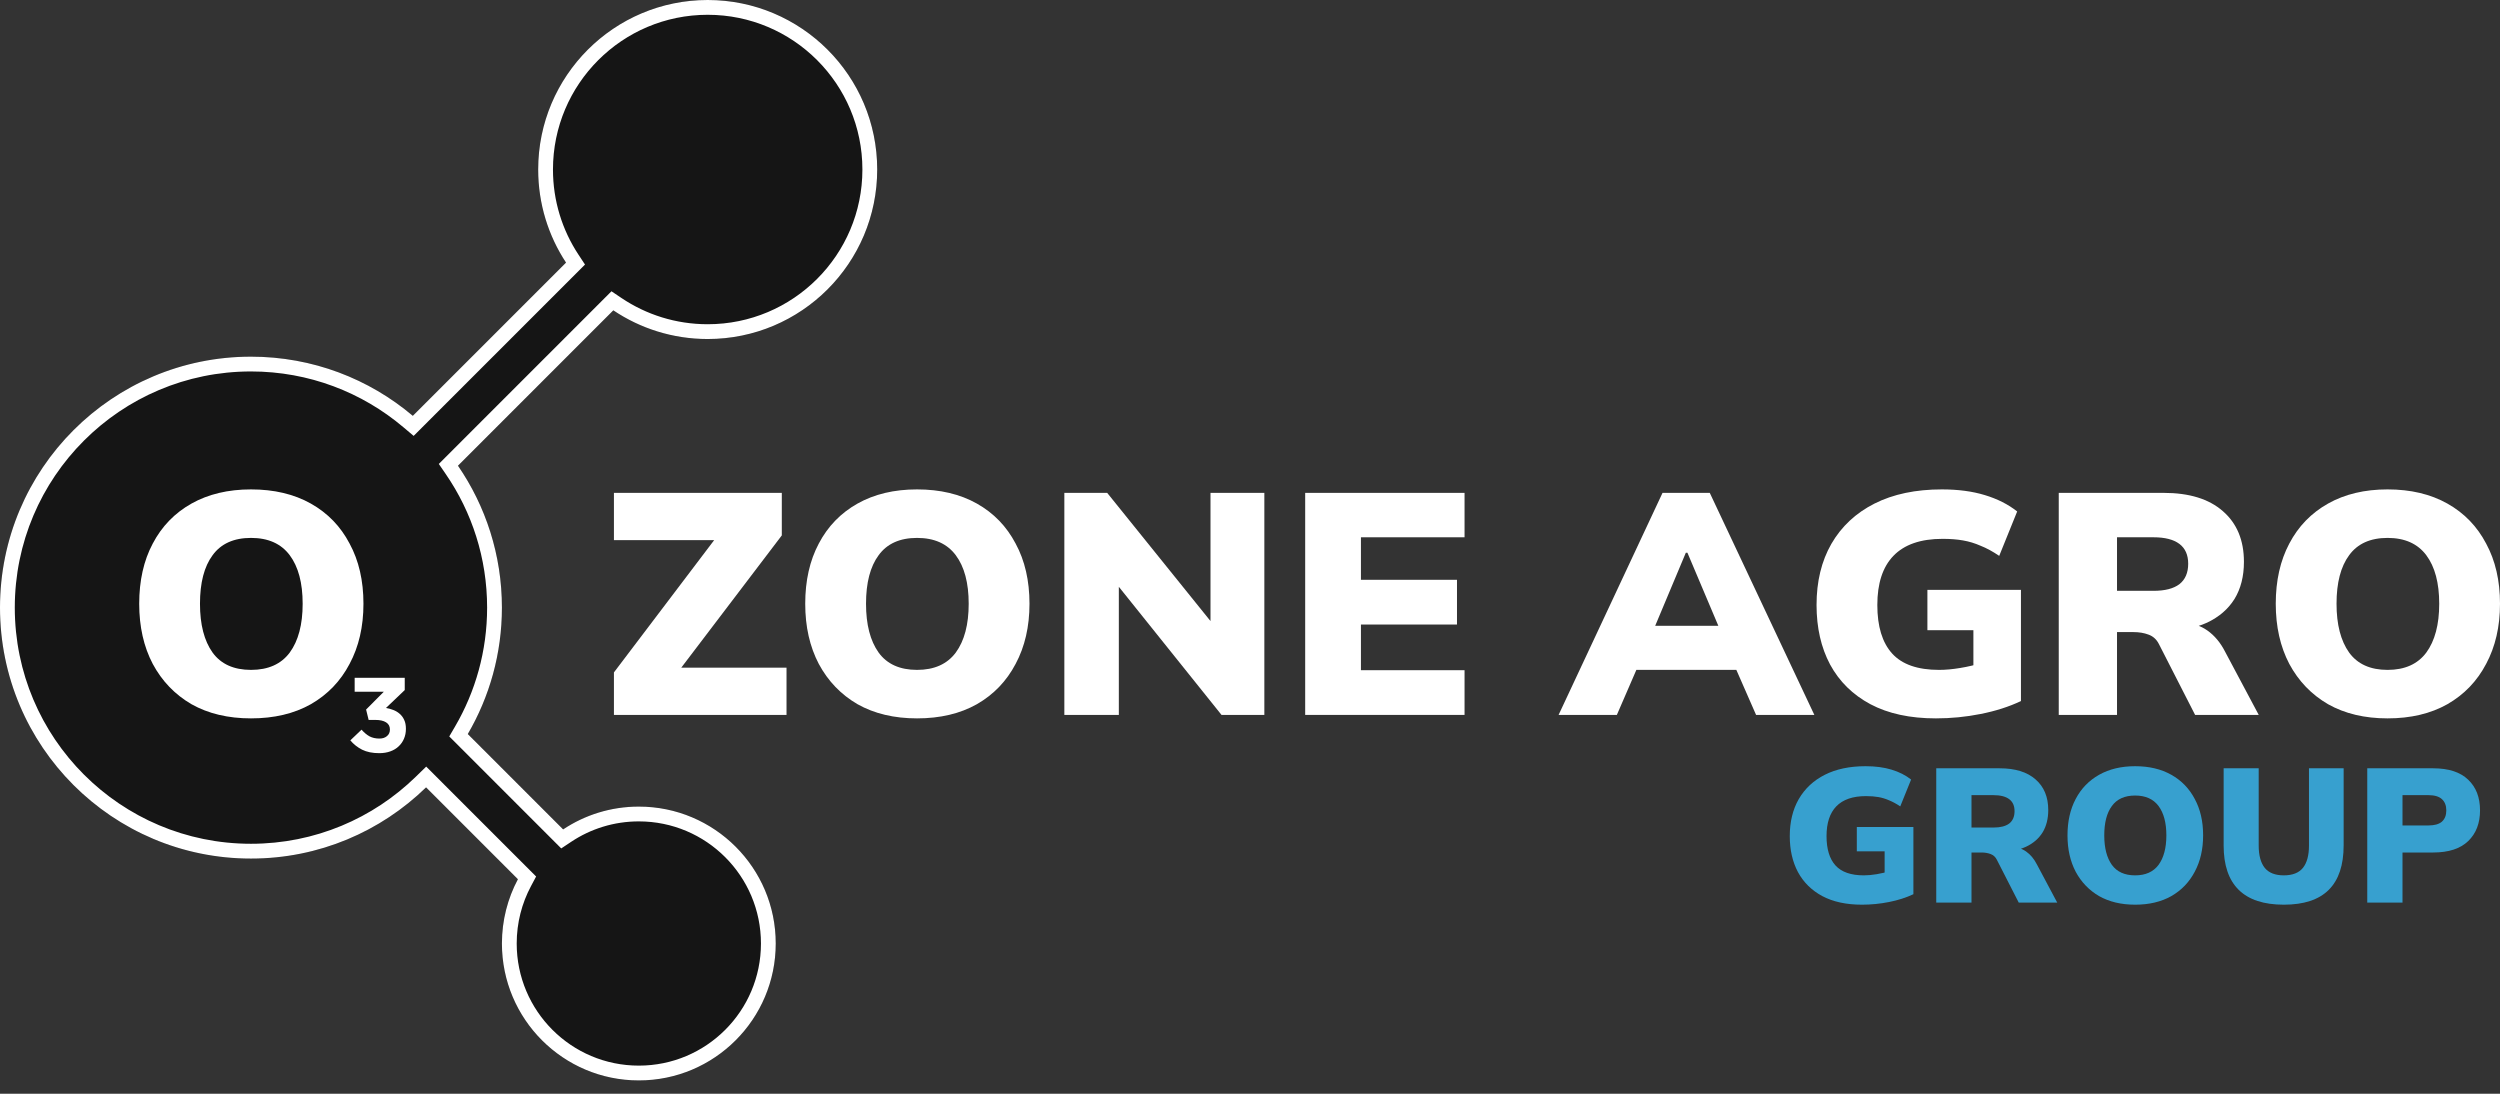 <svg width="176" height="77" viewBox="0 0 176 77" fill="none" xmlns="http://www.w3.org/2000/svg">
<rect x="0" y="0" width="176" height="77" fill="#333333" stroke="none"/>
<path d="M43.221 50.33V47.337L51.136 36.893V38.024H43.221V34.698H55.039V37.692L47.101 48.135V47.004H55.371V50.33H43.221Z" fill="white"/>
<path d="M56.688 42.503C56.688 40.877 57.006 39.465 57.642 38.268C58.278 37.056 59.187 36.117 60.369 35.452C61.552 34.787 62.949 34.454 64.56 34.454C66.186 34.454 67.59 34.787 68.773 35.452C69.955 36.117 70.864 37.056 71.5 38.268C72.15 39.465 72.476 40.877 72.476 42.503C72.476 44.114 72.15 45.526 71.5 46.738C70.864 47.95 69.955 48.896 68.773 49.576C67.59 50.242 66.186 50.574 64.56 50.574C62.949 50.574 61.552 50.242 60.369 49.576C59.202 48.896 58.292 47.95 57.642 46.738C57.006 45.526 56.688 44.114 56.688 42.503ZM60.968 42.503C60.968 43.967 61.264 45.112 61.855 45.94C62.446 46.753 63.348 47.16 64.56 47.16C65.772 47.16 66.681 46.753 67.287 45.94C67.893 45.112 68.196 43.967 68.196 42.503C68.196 41.04 67.893 39.901 67.287 39.089C66.681 38.276 65.772 37.869 64.56 37.869C63.348 37.869 62.446 38.276 61.855 39.089C61.264 39.887 60.968 41.025 60.968 42.503Z" fill="white"/>
<path d="M74.93 50.33V34.698H77.946L85.862 44.521H85.219V34.698H89.01V50.33H85.995L78.123 40.508H78.766V50.33H74.93Z" fill="white"/>
<path d="M91.885 50.33V34.698H103.104V37.825H95.81V40.818H102.572V43.967H95.81V47.182H103.104V50.33H91.885Z" fill="white"/>
<path d="M109.725 50.33L117.042 34.698H120.368L127.73 50.33H123.628L121.743 46.029L123.317 47.16H114.138L115.69 46.029L113.827 50.33H109.725ZM118.683 38.911L116.089 45.097L115.468 44.055H121.965L121.411 45.097L118.794 38.911H118.683Z" fill="white"/>
<path d="M136.288 50.574C134.47 50.574 132.933 50.242 131.676 49.576C130.434 48.911 129.488 47.98 128.838 46.782C128.202 45.585 127.885 44.188 127.885 42.592C127.885 40.936 128.232 39.502 128.927 38.29C129.636 37.063 130.649 36.117 131.964 35.452C133.28 34.787 134.862 34.454 136.709 34.454C137.848 34.454 138.853 34.587 139.725 34.853C140.612 35.12 141.373 35.504 142.009 36.007L140.745 39.133C140.287 38.822 139.851 38.586 139.437 38.423C139.037 38.246 138.624 38.12 138.195 38.046C137.781 37.972 137.301 37.935 136.754 37.935C135.216 37.935 134.063 38.335 133.295 39.133C132.541 39.916 132.164 41.069 132.164 42.592C132.164 44.1 132.511 45.238 133.206 46.007C133.901 46.775 135.002 47.16 136.51 47.16C136.968 47.16 137.463 47.115 137.995 47.026C138.542 46.938 139.097 46.805 139.658 46.627L138.927 48.091V44.366H135.689V41.528H142.275V49.355C141.432 49.754 140.486 50.057 139.437 50.264C138.402 50.471 137.352 50.574 136.288 50.574Z" fill="white"/>
<path d="M144.936 50.33V34.698H152.319C154.123 34.698 155.512 35.127 156.488 35.984C157.478 36.842 157.973 38.032 157.973 39.554C157.973 40.574 157.751 41.446 157.308 42.17C156.865 42.88 156.222 43.434 155.379 43.834C154.536 44.218 153.531 44.41 152.363 44.41L152.563 43.856H153.672C154.322 43.856 154.899 44.033 155.401 44.388C155.904 44.743 156.318 45.238 156.643 45.873L159.015 50.33H154.536L151.987 45.341C151.824 45.016 151.58 44.794 151.255 44.676C150.944 44.558 150.59 44.499 150.19 44.499H149.038V50.33H144.936ZM149.038 41.594H151.61C152.408 41.594 153.014 41.439 153.428 41.128C153.842 40.803 154.049 40.323 154.049 39.687C154.049 39.066 153.842 38.601 153.428 38.29C153.014 37.98 152.408 37.825 151.61 37.825H149.038V41.594Z" fill="white"/>
<path d="M160.213 42.503C160.213 40.877 160.531 39.465 161.166 38.268C161.802 37.056 162.711 36.117 163.894 35.452C165.076 34.787 166.473 34.454 168.084 34.454C169.71 34.454 171.115 34.787 172.297 35.452C173.48 36.117 174.389 37.056 175.024 38.268C175.675 39.465 176 40.877 176 42.503C176 44.114 175.675 45.526 175.024 46.738C174.389 47.95 173.48 48.896 172.297 49.576C171.115 50.242 169.71 50.574 168.084 50.574C166.473 50.574 165.076 50.242 163.894 49.576C162.726 48.896 161.817 47.95 161.166 46.738C160.531 45.526 160.213 44.114 160.213 42.503ZM164.492 42.503C164.492 43.967 164.788 45.112 165.379 45.94C165.97 46.753 166.872 47.16 168.084 47.16C169.296 47.16 170.205 46.753 170.812 45.94C171.418 45.112 171.721 43.967 171.721 42.503C171.721 41.04 171.418 39.901 170.812 39.089C170.205 38.276 169.296 37.869 168.084 37.869C166.872 37.869 165.97 38.276 165.379 39.089C164.788 39.887 164.492 41.025 164.492 42.503Z" fill="white"/>
<path d="M131.082 63.69C129.983 63.69 129.053 63.489 128.293 63.087C127.542 62.684 126.97 62.121 126.577 61.397C126.192 60.673 126 59.828 126 58.862C126 57.861 126.21 56.994 126.63 56.261C127.059 55.519 127.672 54.947 128.467 54.544C129.263 54.142 130.22 53.941 131.337 53.941C132.026 53.941 132.633 54.021 133.161 54.182C133.697 54.343 134.158 54.576 134.542 54.88L133.778 56.77C133.501 56.583 133.237 56.44 132.987 56.341C132.745 56.234 132.495 56.158 132.236 56.113C131.985 56.069 131.695 56.046 131.364 56.046C130.434 56.046 129.737 56.288 129.272 56.77C128.816 57.244 128.588 57.942 128.588 58.862C128.588 59.774 128.798 60.463 129.218 60.928C129.639 61.392 130.305 61.625 131.216 61.625C131.494 61.625 131.793 61.598 132.115 61.544C132.446 61.491 132.781 61.41 133.121 61.303L132.678 62.188V59.935H130.72V58.219H134.703V62.952C134.193 63.194 133.621 63.377 132.987 63.502C132.361 63.627 131.726 63.69 131.082 63.69Z" fill="#37A0CF"/>
<path d="M136.312 63.542V54.088H140.778C141.868 54.088 142.709 54.348 143.299 54.866C143.898 55.385 144.197 56.104 144.197 57.025C144.197 57.642 144.063 58.169 143.795 58.608C143.527 59.037 143.138 59.372 142.628 59.613C142.119 59.846 141.511 59.962 140.805 59.962L140.925 59.627H141.596C141.989 59.627 142.338 59.734 142.642 59.949C142.946 60.163 143.196 60.463 143.393 60.847L144.828 63.542H142.119L140.577 60.525C140.478 60.328 140.331 60.194 140.134 60.123C139.946 60.051 139.732 60.016 139.49 60.016H138.793V63.542H136.312ZM138.793 58.259H140.349C140.831 58.259 141.198 58.165 141.448 57.977C141.699 57.781 141.824 57.49 141.824 57.106C141.824 56.73 141.699 56.449 141.448 56.261C141.198 56.073 140.831 55.979 140.349 55.979H138.793V58.259Z" fill="#37A0CF"/>
<path d="M145.552 58.809C145.552 57.825 145.744 56.972 146.128 56.247C146.513 55.514 147.063 54.947 147.778 54.544C148.493 54.142 149.338 53.941 150.312 53.941C151.296 53.941 152.145 54.142 152.86 54.544C153.575 54.947 154.125 55.514 154.51 56.247C154.903 56.972 155.1 57.825 155.1 58.809C155.1 59.783 154.903 60.637 154.51 61.37C154.125 62.103 153.575 62.675 152.86 63.087C152.145 63.489 151.296 63.69 150.312 63.69C149.338 63.69 148.493 63.489 147.778 63.087C147.072 62.675 146.522 62.103 146.128 61.37C145.744 60.637 145.552 59.783 145.552 58.809ZM148.14 58.809C148.14 59.694 148.319 60.387 148.676 60.887C149.034 61.379 149.579 61.625 150.312 61.625C151.045 61.625 151.595 61.379 151.962 60.887C152.328 60.387 152.512 59.694 152.512 58.809C152.512 57.924 152.328 57.235 151.962 56.744C151.595 56.252 151.045 56.006 150.312 56.006C149.579 56.006 149.034 56.252 148.676 56.744C148.319 57.226 148.14 57.915 148.14 58.809Z" fill="#37A0CF"/>
<path d="M160.782 63.69C159.369 63.69 158.31 63.341 157.604 62.644C156.897 61.947 156.544 60.905 156.544 59.52V54.088H159.012V59.533C159.012 60.221 159.155 60.744 159.441 61.102C159.727 61.45 160.174 61.625 160.782 61.625C161.39 61.625 161.837 61.45 162.123 61.102C162.409 60.744 162.552 60.221 162.552 59.533V54.088H164.992V59.52C164.992 60.905 164.644 61.947 163.946 62.644C163.249 63.341 162.194 63.69 160.782 63.69Z" fill="#37A0CF"/>
<path d="M166.655 63.542V54.088H171.295C172.385 54.088 173.208 54.357 173.762 54.893C174.317 55.42 174.594 56.14 174.594 57.052C174.594 57.955 174.317 58.675 173.762 59.211C173.208 59.747 172.385 60.016 171.295 60.016H169.136V63.542H166.655ZM169.136 58.111H170.973C171.393 58.111 171.706 58.022 171.912 57.843C172.117 57.656 172.22 57.392 172.22 57.052C172.22 56.712 172.117 56.449 171.912 56.261C171.706 56.073 171.393 55.979 170.973 55.979H169.136V58.111Z" fill="#37A0CF"/>
<path fill-rule="evenodd" clip-rule="evenodd" d="M61.755 11.934C61.755 18.524 56.412 23.867 49.821 23.867C47.362 23.867 45.077 23.123 43.178 21.848L32.241 32.786C34.193 35.627 35.335 39.068 35.335 42.776C35.335 46.022 34.459 49.063 32.932 51.677L39.645 58.39C41.171 57.375 43.003 56.784 44.973 56.784C50.297 56.784 54.612 61.1 54.612 66.423C54.612 71.746 50.297 76.062 44.973 76.062C39.65 76.062 35.335 71.746 35.335 66.423C35.335 64.787 35.742 63.246 36.461 61.897L29.996 55.431C26.812 58.533 22.463 60.444 17.667 60.444C7.91 60.444 0 52.534 0 42.776C0 33.019 7.91 25.109 17.667 25.109C22.009 25.109 25.986 26.675 29.062 29.274L39.848 18.488C38.609 16.607 37.888 14.354 37.888 11.934C37.888 5.343 43.231 0 49.821 0C56.412 0 61.755 5.343 61.755 11.934Z" fill="#151515"/>
<path fill-rule="evenodd" clip-rule="evenodd" d="M43.047 20.506L43.758 20.984C45.491 22.147 47.575 22.826 49.821 22.826C55.837 22.826 60.713 17.949 60.713 11.934C60.713 5.918 55.837 1.041 49.821 1.041C43.806 1.041 38.929 5.918 38.929 11.934C38.929 14.145 39.587 16.199 40.717 17.916L41.184 18.625L29.121 30.687L28.39 30.07C25.495 27.624 21.754 26.15 17.667 26.15C8.485 26.15 1.041 33.594 1.041 42.776C1.041 51.959 8.485 59.402 17.667 59.402C22.181 59.402 26.272 57.605 29.269 54.685L30.005 53.968L37.743 61.706L37.38 62.387C36.74 63.589 36.376 64.962 36.376 66.423C36.376 71.171 40.225 75.02 44.973 75.02C49.722 75.02 53.571 71.171 53.571 66.423C53.571 61.675 49.722 57.826 44.973 57.826C43.215 57.826 41.582 58.353 40.221 59.257L39.511 59.729L31.628 51.845L32.033 51.152C33.47 48.693 34.293 45.832 34.293 42.776C34.293 39.285 33.219 36.049 31.382 33.375L30.892 32.662L43.047 20.506ZM43.178 21.848C45.077 23.123 47.362 23.867 49.821 23.867C56.412 23.867 61.755 18.524 61.755 11.934C61.755 5.343 56.412 0 49.821 0C43.231 0 37.888 5.343 37.888 11.934C37.888 14.354 38.609 16.607 39.848 18.488L29.062 29.274C25.986 26.675 22.009 25.109 17.667 25.109C7.91 25.109 0 33.019 0 42.776C0 52.534 7.91 60.444 17.667 60.444C22.463 60.444 26.812 58.533 29.996 55.431L36.461 61.897C35.742 63.246 35.335 64.787 35.335 66.423C35.335 71.746 39.65 76.062 44.973 76.062C50.297 76.062 54.612 71.746 54.612 66.423C54.612 61.1 50.297 56.784 44.973 56.784C43.003 56.784 41.171 57.375 39.645 58.39L32.932 51.677C34.459 49.063 35.335 46.022 35.335 42.776C35.335 39.068 34.193 35.627 32.241 32.786L43.178 21.848Z" fill="white"/>
<path d="M26.697 53.023C26.225 53.023 25.823 52.941 25.49 52.777C25.162 52.608 24.886 52.39 24.663 52.121L25.453 51.368C25.632 51.572 25.818 51.729 26.012 51.838C26.21 51.942 26.444 51.995 26.712 51.995C26.931 51.995 27.107 51.937 27.241 51.823C27.381 51.709 27.45 51.555 27.45 51.361V51.346C27.45 51.133 27.361 50.968 27.182 50.854C27.003 50.74 26.752 50.683 26.429 50.683H25.952L25.773 49.952L27.018 48.7H24.968V47.716H28.494V48.581L27.174 49.84C27.353 49.87 27.525 49.917 27.689 49.982C27.858 50.047 28.007 50.136 28.136 50.251C28.27 50.365 28.377 50.509 28.456 50.683C28.536 50.852 28.576 51.058 28.576 51.301V51.316C28.576 51.565 28.531 51.793 28.442 52.002C28.357 52.206 28.233 52.385 28.069 52.539C27.91 52.693 27.714 52.812 27.48 52.896C27.247 52.981 26.986 53.023 26.697 53.023Z" fill="white"/>
<path d="M9.8 42.503C9.8 40.877 10.117 39.465 10.753 38.268C11.389 37.056 12.298 36.117 13.48 35.452C14.663 34.787 16.06 34.454 17.671 34.454C19.297 34.454 20.701 34.787 21.884 35.452C23.067 36.117 23.976 37.056 24.611 38.268C25.262 39.465 25.587 40.877 25.587 42.503C25.587 44.114 25.262 45.526 24.611 46.738C23.976 47.95 23.067 48.896 21.884 49.576C20.701 50.242 19.297 50.574 17.671 50.574C16.06 50.574 14.663 50.242 13.48 49.576C12.313 48.896 11.403 47.95 10.753 46.738C10.117 45.526 9.8 44.114 9.8 42.503ZM14.079 42.503C14.079 43.967 14.375 45.112 14.966 45.94C15.557 46.753 16.459 47.16 17.671 47.16C18.883 47.16 19.792 46.753 20.398 45.94C21.004 45.112 21.307 43.967 21.307 42.503C21.307 41.04 21.004 39.901 20.398 39.089C19.792 38.276 18.883 37.869 17.671 37.869C16.459 37.869 15.557 38.276 14.966 39.089C14.375 39.887 14.079 41.025 14.079 42.503Z" fill="white"/>
</svg>
